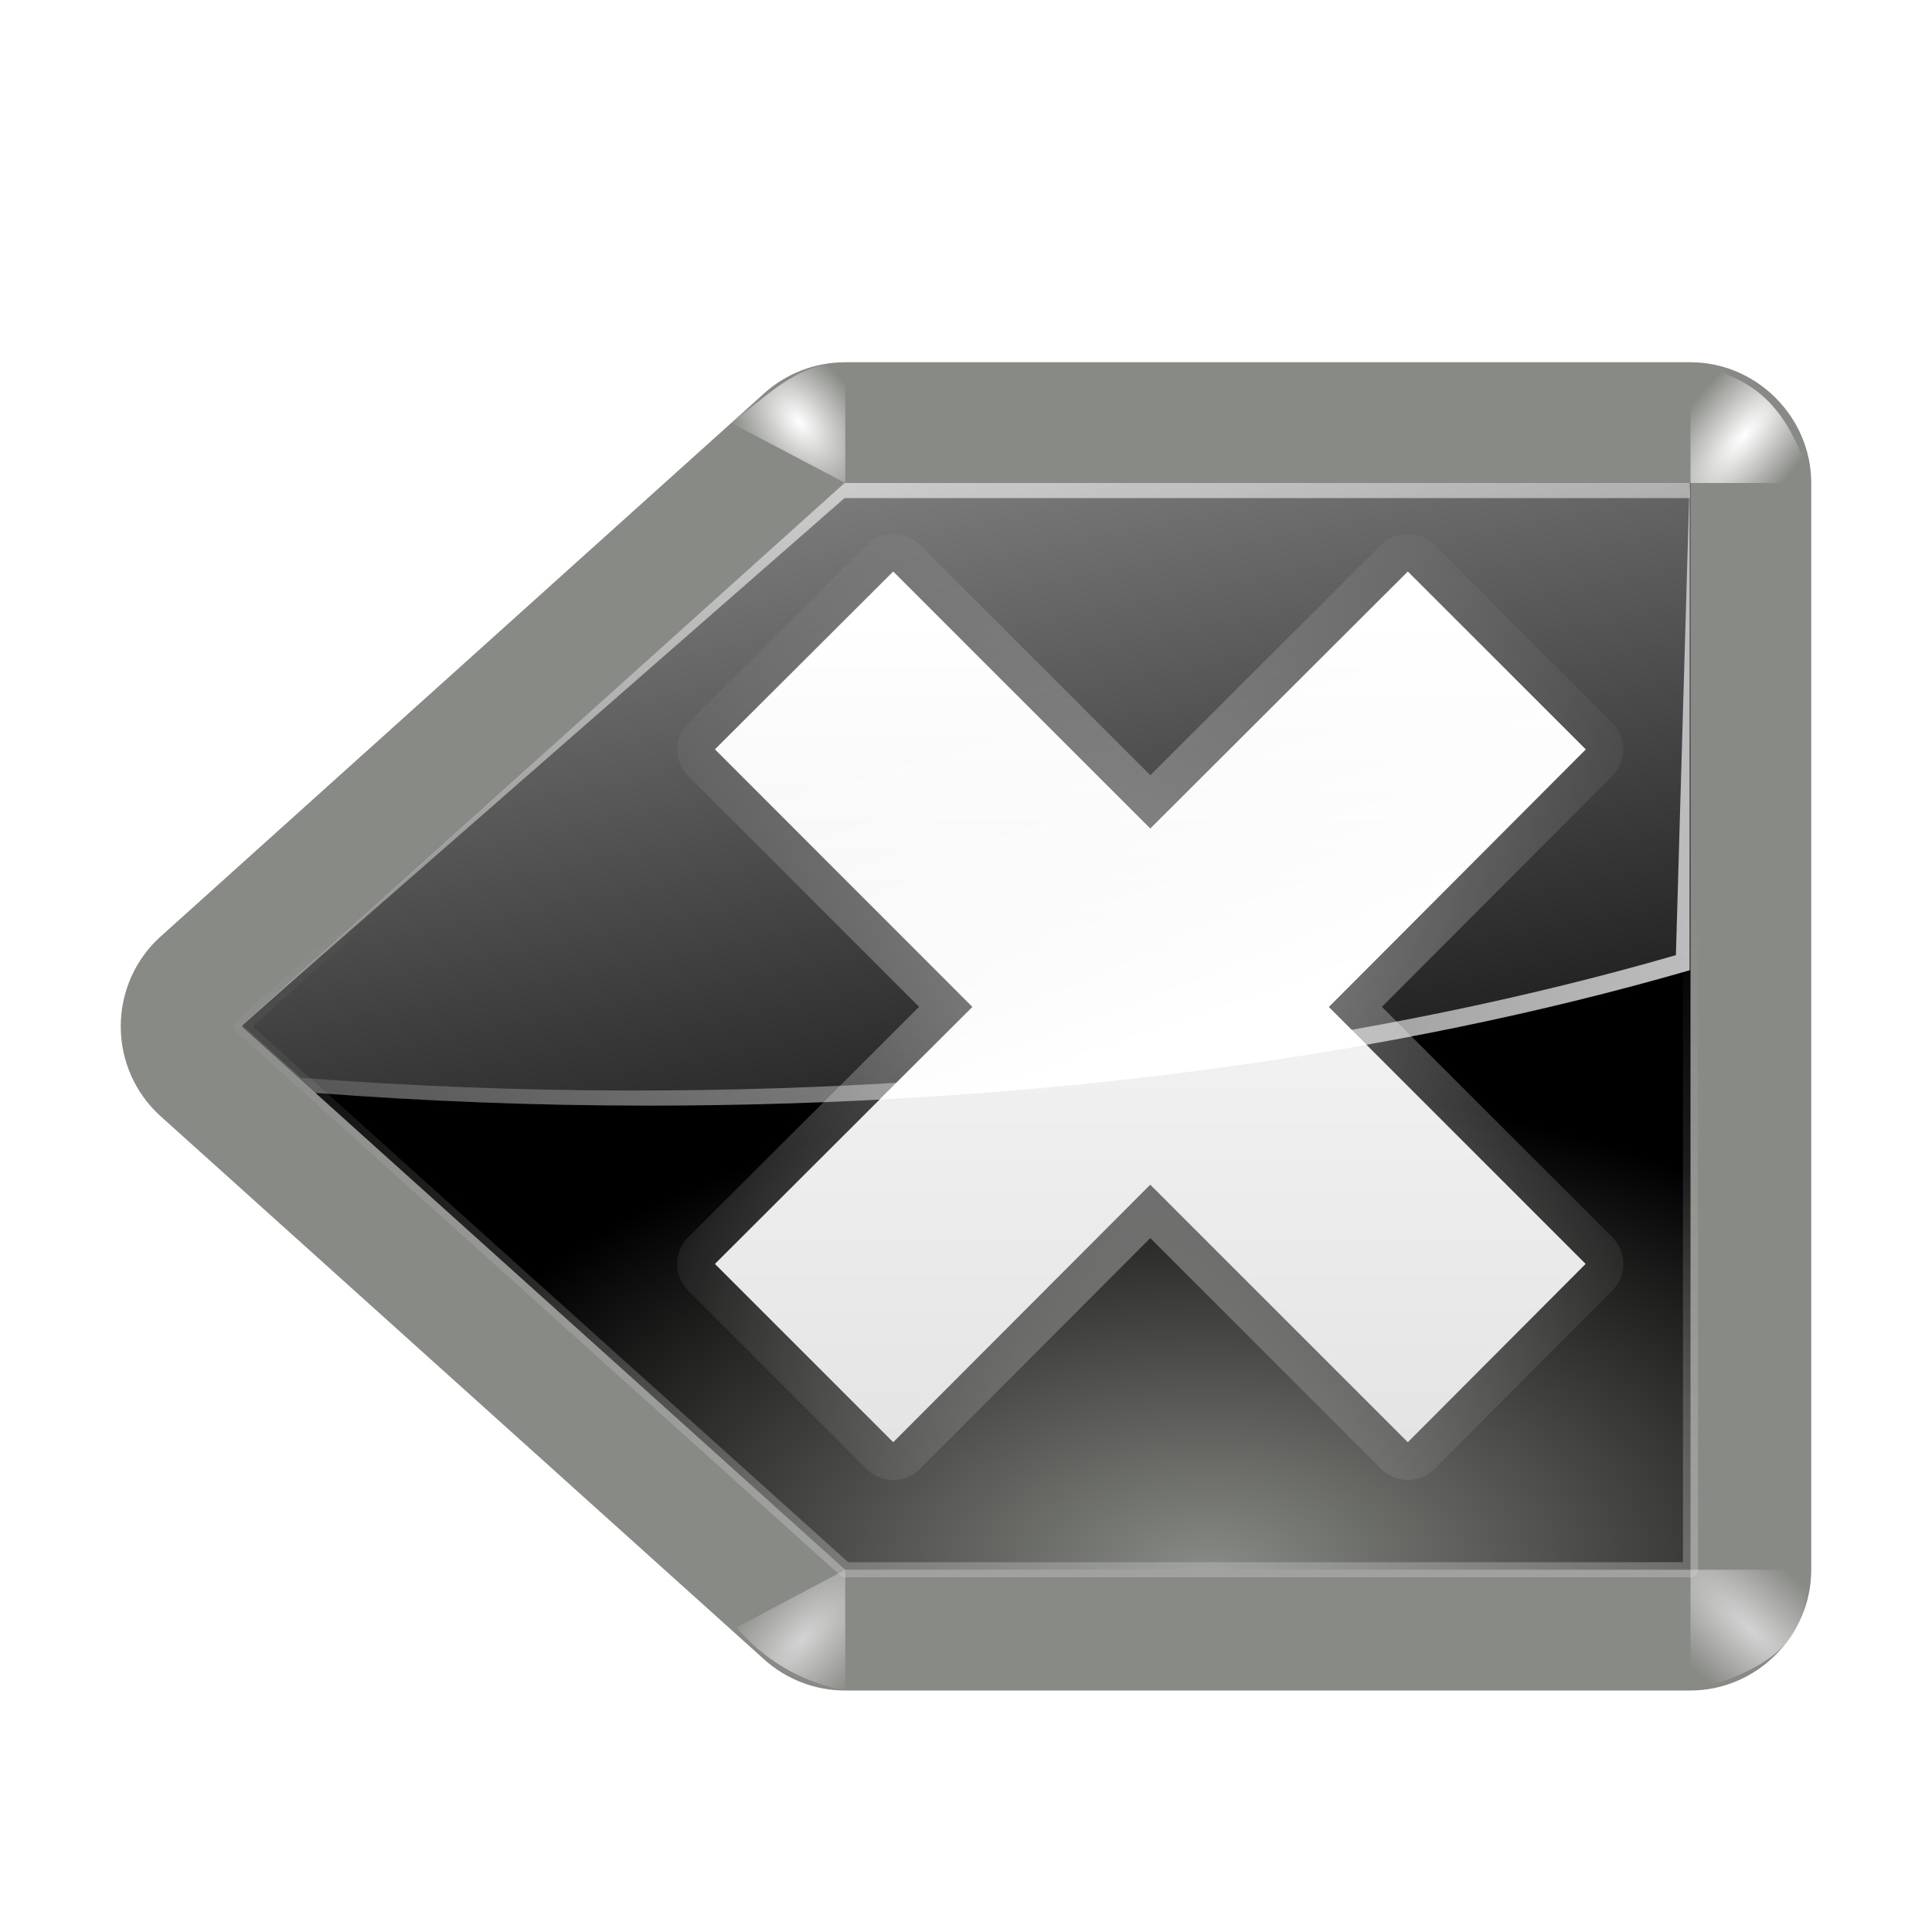 <svg height="16" width="16" xmlns="http://www.w3.org/2000/svg" xmlns:xlink="http://www.w3.org/1999/xlink"><linearGradient id="a"><stop offset="0" stop-color="#d3d3d3"/><stop offset="1" stop-color="#d3d3d3" stop-opacity="0"/></linearGradient><linearGradient id="b"><stop offset="0" stop-color="#fff"/><stop offset="1" stop-color="#fff" stop-opacity="0"/></linearGradient><linearGradient id="c" gradientTransform="matrix(0 1 -1 0 -39.998 140.003)" gradientUnits="userSpaceOnUse" x1="-84.002" x2="-12.003" y1="-383.997" y2="-383.997"><stop offset="0" stop-color="#888a85"/><stop offset="1"/></linearGradient><radialGradient id="d" cx="79.34" cy="114.956" gradientTransform="matrix(1 -0 0 .571 .66 38.311)" gradientUnits="userSpaceOnUse" r="56" xlink:href="#c"/><linearGradient id="e" gradientUnits="userSpaceOnUse" x1="56" x2="80" xlink:href="#b" y1="-32" y2="88"/><filter id="f"><feGaussianBlur stdDeviation="1.234"/></filter><linearGradient id="g" gradientUnits="userSpaceOnUse" x1="82.366" x2="82.366" y1="41.208" y2="105.709"><stop offset="0" stop-color="#fff"/><stop offset="1" stop-color="#dfdfdf"/></linearGradient><radialGradient id="h" cx="76.209" cy="68.794" gradientUnits="userSpaceOnUse" r="40.33"><stop offset="0" stop-color="#fff" stop-opacity=".48"/><stop offset="1" stop-color="#fff" stop-opacity="0"/></radialGradient><linearGradient id="i" gradientUnits="userSpaceOnUse" x1="80" x2="72" xlink:href="#b" y1="68" y2="44"/><linearGradient id="j" gradientUnits="userSpaceOnUse" x1="60" x2="79.954" xlink:href="#b" y1="-8" y2="88"/><linearGradient id="k" gradientUnits="userSpaceOnUse" x1="144.971" x2="16.971" xlink:href="#b" y1="95" y2="31"/><linearGradient id="l" gradientUnits="userSpaceOnUse" x1="72" x2="72" xlink:href="#a" y1="108" y2="60"/><filter id="m"><feGaussianBlur stdDeviation=".212"/></filter><linearGradient id="n" gradientUnits="userSpaceOnUse" x1="72" x2="72" xlink:href="#c" y1="-16" y2="64"/><radialGradient id="o" cx="52.972" cy="28" gradientTransform="matrix(.785 -.62 1.016 1.287 -17.063 24.785)" gradientUnits="userSpaceOnUse" r="4" xlink:href="#b"/><radialGradient id="p" cx="115.558" cy="28.884" gradientTransform="matrix(.774 .633 -1.613 1.972 72.7 -101.243)" gradientUnits="userSpaceOnUse" r="4" xlink:href="#b"/><radialGradient id="q" cx="53.259" cy="107.847" gradientTransform="matrix(.724 .69 -1.552 1.629 181.937 -103.753)" gradientUnits="userSpaceOnUse" r="4.5" xlink:href="#a"/><radialGradient id="r" cx="116" cy="108" gradientTransform="matrix(.683 -.731 2.121 1.982 -192.298 -21.307)" gradientUnits="userSpaceOnUse" r="4.5" xlink:href="#a"/><g transform="scale(.125)"><path d="m56 24c-1.984-.003-3.902.733-5.375 2.062l-40 36c-1.678 1.515-2.625 3.677-2.625 5.938-0 2.261.947 4.422 2.625 5.938l40 36c1.473 1.33 3.391 2.066 5.375 2.062h56c4.371-0 8-3.629 8-8v-72c-0-4.371-3.629-8-8-8z" fill="url(#n)"/><path d="m56 32-40 36 40 36h56v-72z" fill="url(#d)"/><path d="m56 32-40 36 4.906 4.406c7.161.548 14.548.844 22.094.844 25.69 0 49.473-3.32 69-8.969v-32.281z" fill="url(#e)"/><path d="m59.178 37.864-11.812 11.781 17.062 17.062-17.062 17.031 11.812 11.812 17.031-17.062 17.062 17.062 11.781-11.812-17.031-17.031 17.031-17.062-11.781-11.781-17.062 17.031z" style="fill:none;stroke-width:5;stroke-linecap:round;stroke-linejoin:round;stroke:url(#h);filter:url(#f)"/><path d="m59.178 37.864-11.812 11.781 17.062 17.062-17.062 17.031 11.812 11.812 17.031-17.062 17.062 17.062 11.781-11.812-17.031-17.031 17.031-17.062-11.781-11.781-17.062 17.031z" fill="url(#g)"/><path d="m59.188 37.875-11.812 11.781 17.062 17.062-6.156 6.125c11.312-.592 22.149-1.831 32.25-3.625l-2.5-2.5 17.031-17.062-11.781-11.781-17.062 17.031z" fill="url(#i)"/><path d="m55.952 32-40 36 40-35h56v-1z" fill="url(#j)"/><path d="m111.033 63.281c-19.527 5.649-43.31 8.969-69 8.969-7.546 0-14.933-.296-22.094-.844l-3.906-3.5-.094.094 4.906 4.406c7.161.548 14.548.844 22.094.844 25.69 0 49.473-3.32 69-8.969v-32.281z" fill="url(#k)"/><path d="m56 32-40 36 40 36h56v-72z" style="opacity:.604;fill:none;stroke-linecap:round;stroke-linejoin:round;stroke-dashoffset:4;stroke:url(#l);filter:url(#m)"/><g fill-rule="evenodd"><path d="m112 24v8h8c-1.88-6.443-4.977-7.041-8-8z" fill="url(#p)"/><path d="m56 24v8l-7.6-4c2.355-1.583 4.168-3.925 7.6-4z" fill="url(#o)"/><path d="m112 104h8c-.637 1.96.555 5.958-8 8z" fill="url(#r)"/><path d="m56 104v8c-3.168-.626-5.448-2.139-7.205-4.177z" fill="url(#q)"/></g></g></svg>